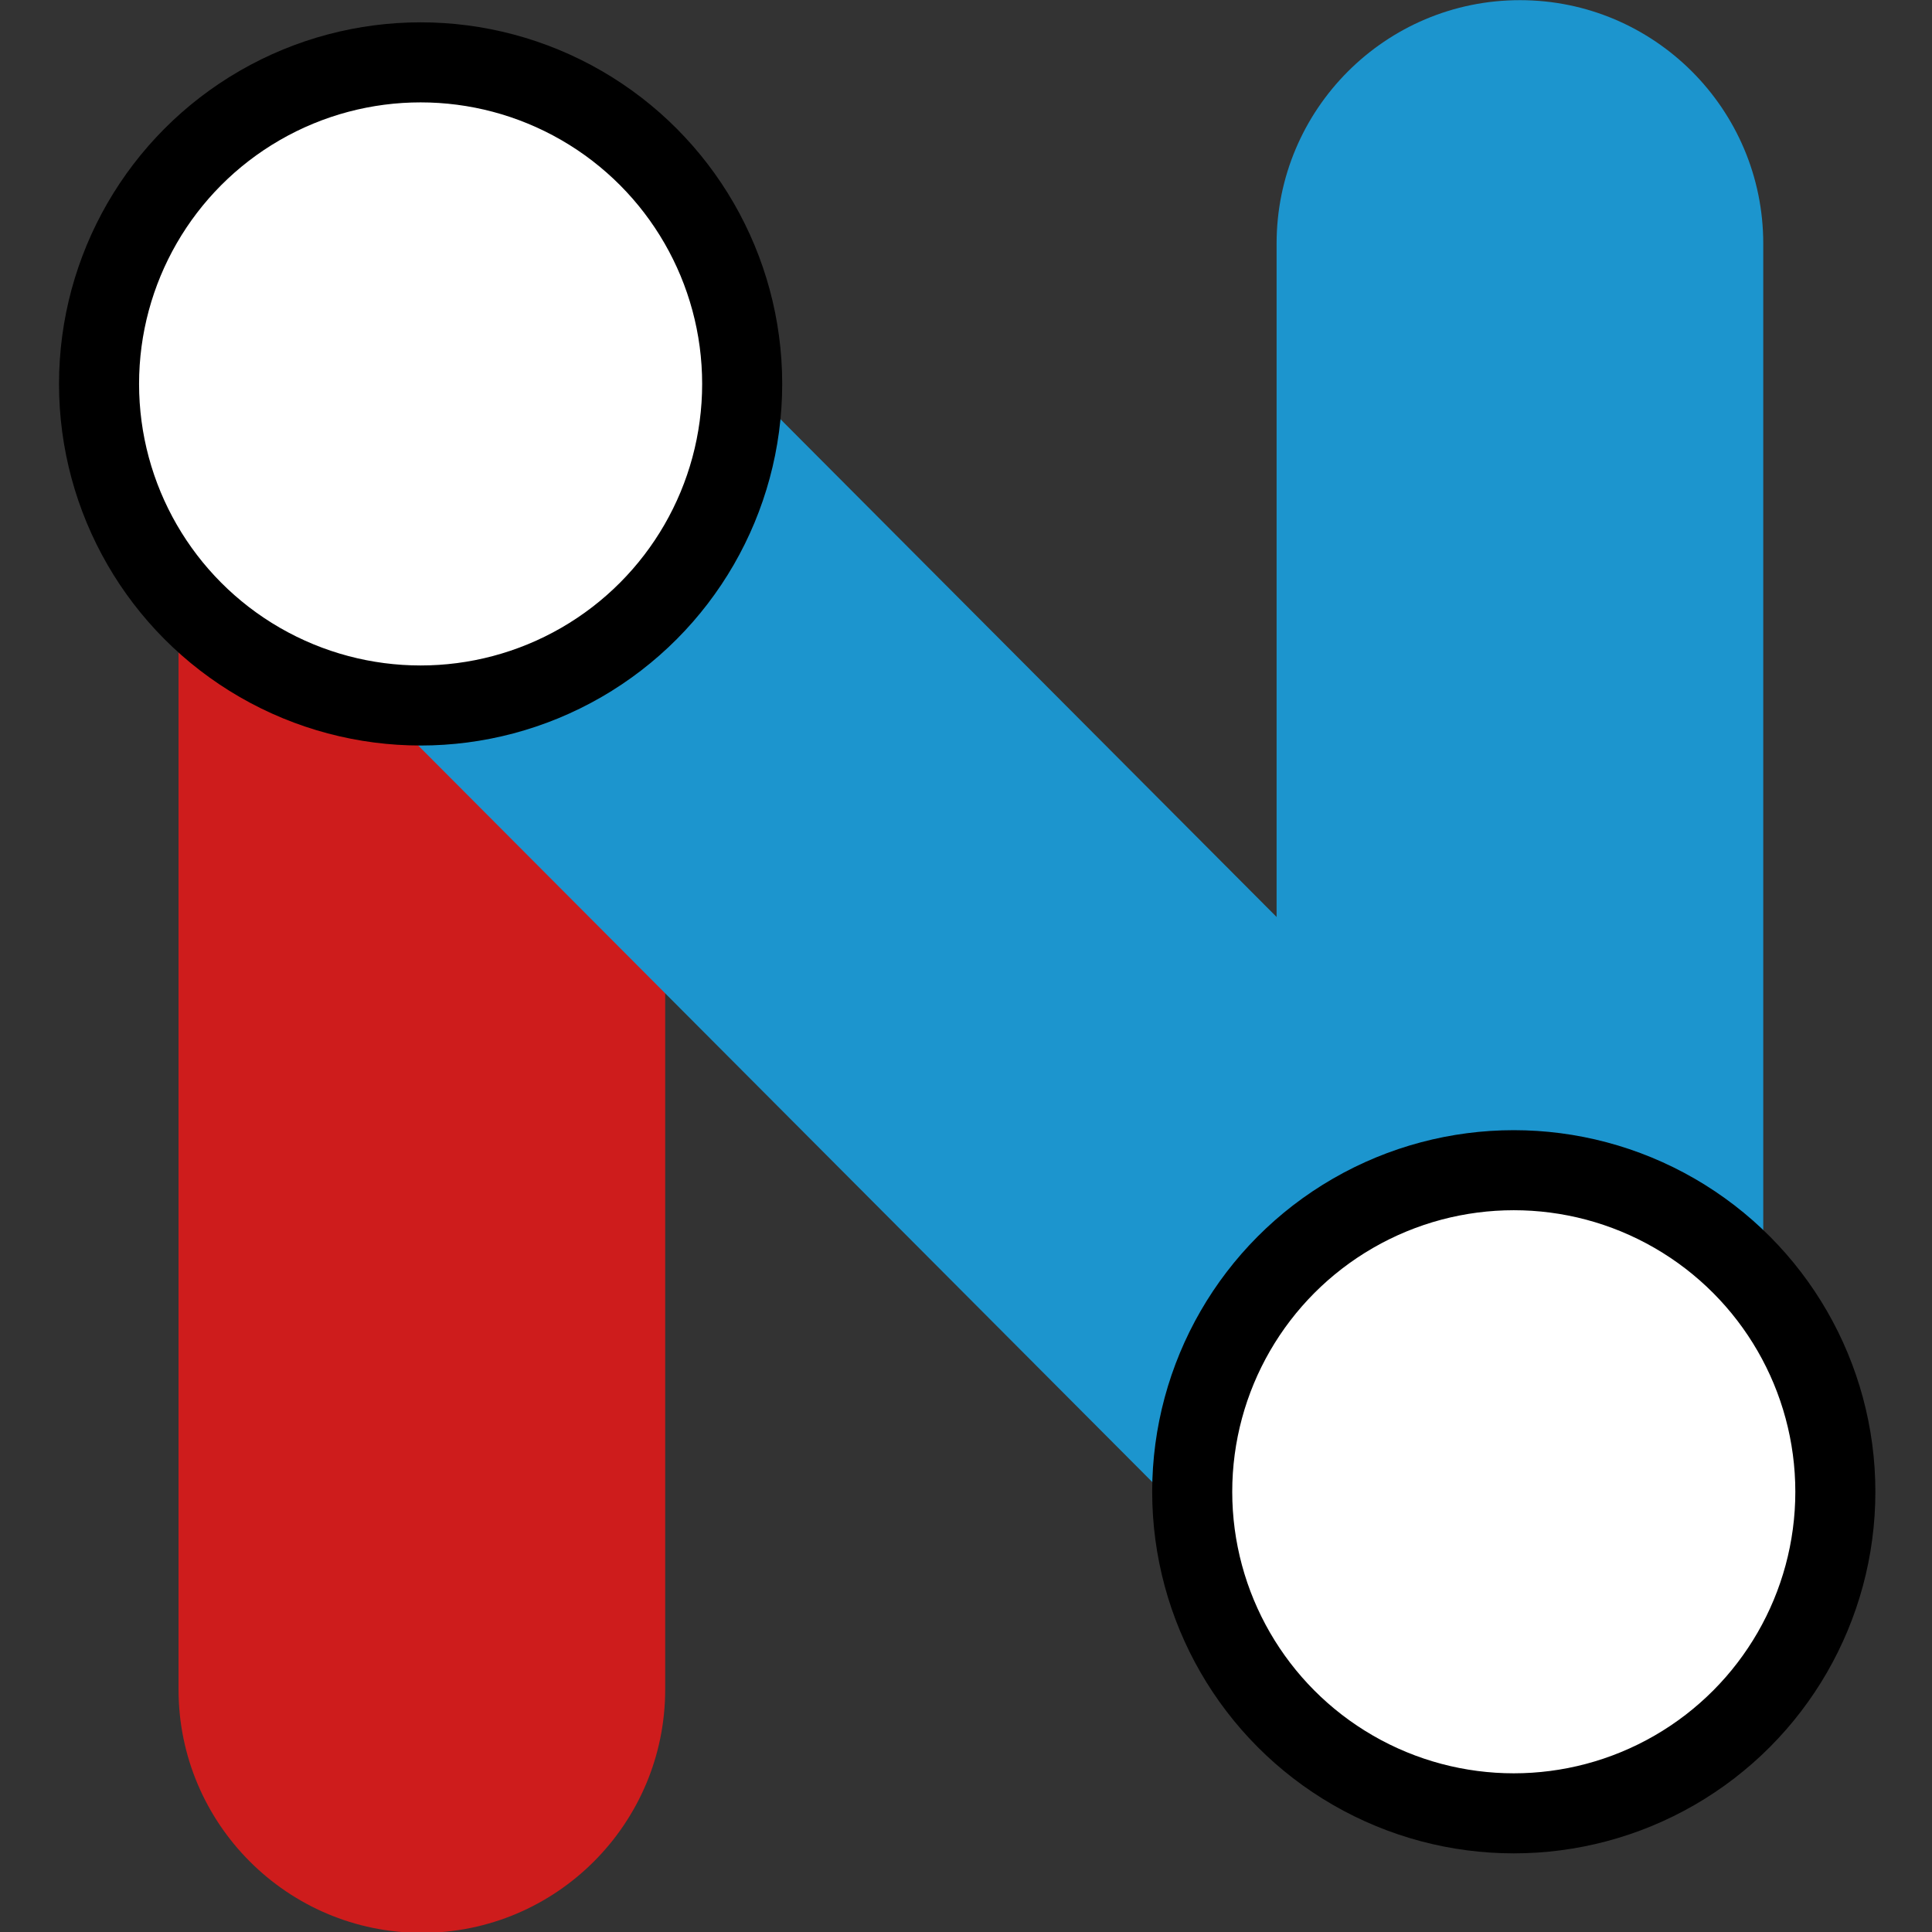 <?xml version="1.0" encoding="UTF-8" standalone="no"?>
<!DOCTYPE svg PUBLIC "-//W3C//DTD SVG 1.1//EN" "http://www.w3.org/Graphics/SVG/1.1/DTD/svg11.dtd">
<svg width="100%" height="100%" viewBox="0 0 256 256" version="1.1" xmlns="http://www.w3.org/2000/svg" xmlns:xlink="http://www.w3.org/1999/xlink" xml:space="preserve" style="fill-rule:evenodd;clip-rule:evenodd;stroke-linecap:round;stroke-linejoin:round;stroke-miterlimit:1.5;">
    <rect x="0" y="0" width="256" height="256" fill="#333333" stroke="none"/>
    <g transform="matrix(1,0,0,1.078,0.324,-11.122)">
        <path d="M87.818,77.234C87.818,60.719 73.37,47.311 55.575,47.311C37.779,47.311 23.332,60.719 23.332,77.234L23.332,217.976C23.332,234.491 37.779,247.899 55.575,247.899C73.37,247.899 87.818,234.491 87.818,217.976L87.818,77.234Z" style="fill:rgb(206,28,28);"/>
    </g>
    <g transform="matrix(1,0,0,1.078,145.823,-50.98)">
        <path d="M87.818,77.234C87.818,60.719 73.37,47.311 55.575,47.311C37.779,47.311 23.332,60.719 23.332,77.234L23.332,217.976C23.332,234.491 37.779,247.899 55.575,247.899C73.37,247.899 87.818,234.491 87.818,217.976L87.818,77.234Z" style="fill:rgb(28,149,206);"/>
    </g>
    <g transform="matrix(0.709,-0.706,0.901,0.904,-45.943,30.16)">
        <path d="M87.818,72.573C87.818,58.631 73.37,47.311 55.575,47.311C37.779,47.311 23.332,58.631 23.332,72.573L23.332,222.637C23.332,236.579 37.779,247.899 55.575,247.899C73.37,247.899 87.818,236.579 87.818,222.637L87.818,72.573Z" style="fill:rgb(28,149,206);"/>
    </g>
    <g transform="matrix(0.974,0,0,0.974,4.286,0.372)">
        <circle cx="52.82" cy="51.848" r="43.747" style="fill:white;stroke:black;stroke-width:10.89px;"/>
    </g>
    <g transform="matrix(0.974,0,0,0.974,149.137,147.167)">
        <circle cx="52.82" cy="51.848" r="43.747" style="fill:white;stroke:black;stroke-width:10.89px;"/>
    </g>
</svg>
